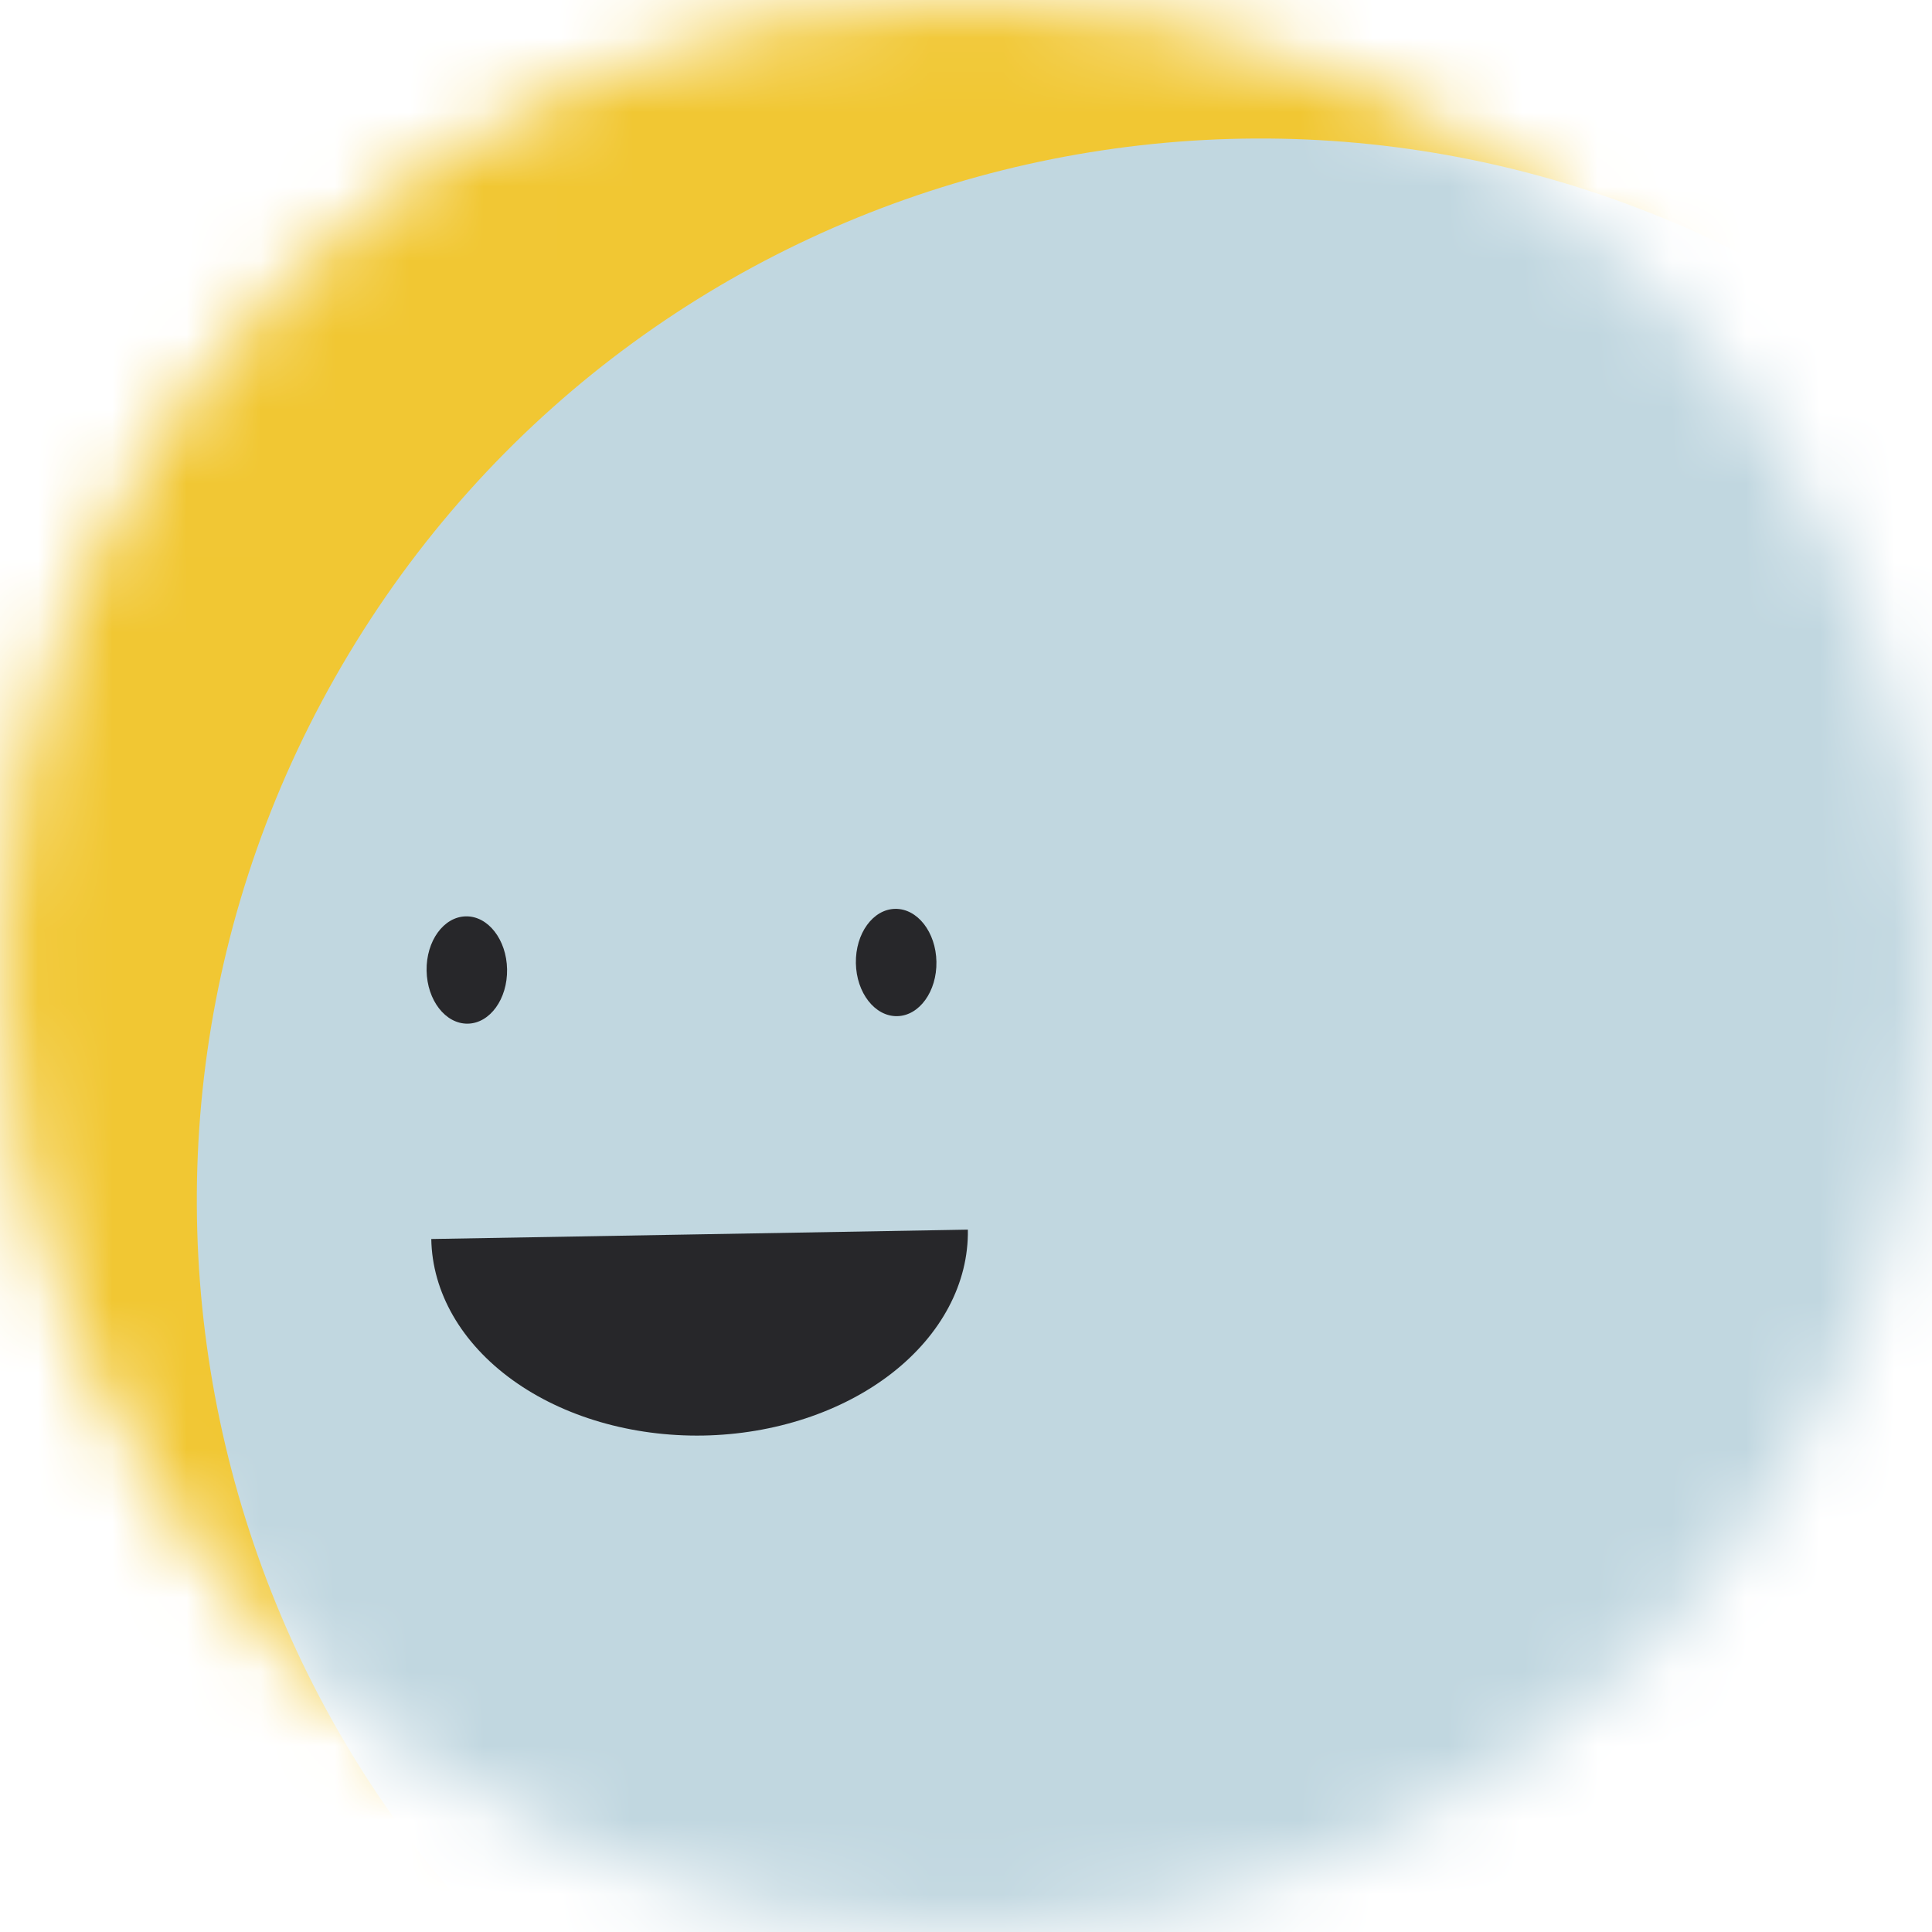 <svg width="26" height="26" viewBox="0 0 26 26" fill="none" xmlns="http://www.w3.org/2000/svg">
<g clip-path="url(#clip0_417_904)">
<mask id="mask0_417_904" style="mask-type:alpha" maskUnits="userSpaceOnUse" x="0" y="0" width="26" height="26">
<path d="M26 13C26 5.82 20.18 0 13 0C5.82 0 0 5.82 0 13C0 20.18 5.82 26 13 26C20.18 26 26 20.18 26 13Z" fill="white"/>
</mask>
<g mask="url(#mask0_417_904)">
<path d="M26 0H0V26H26V0Z" fill="#F1C733"/>
<path d="M24.316 3.909C17.546 -0.159 8.761 2.031 4.693 8.801C0.626 15.571 2.816 24.356 9.586 28.424C16.355 32.491 25.141 30.301 29.208 23.531C33.276 16.762 31.085 7.976 24.316 3.909Z" fill="#C1D7E0"/>
<path d="M5.804 16.674C5.816 17.392 6.209 18.074 6.895 18.57C7.581 19.066 8.504 19.335 9.462 19.319C10.419 19.302 11.332 19.001 12.001 18.481C12.669 17.961 13.037 17.266 13.025 16.548" fill="#27272A"/>
<path d="M6.824 13.044C6.817 12.646 6.569 12.326 6.27 12.332C5.971 12.337 5.734 12.664 5.741 13.063C5.748 13.462 5.996 13.781 6.295 13.776C6.594 13.771 6.831 13.443 6.824 13.044Z" fill="#27272A"/>
<path d="M12.602 12.943C12.595 12.545 12.347 12.226 12.047 12.231C11.748 12.236 11.511 12.563 11.518 12.962C11.525 13.361 11.774 13.68 12.073 13.675C12.372 13.67 12.609 13.342 12.602 12.943Z" fill="#27272A"/>
</g>
</g>
<defs>
<clipPath id="clip0_417_904">
<rect width="26" height="26" fill="white"/>
</clipPath>
</defs>
</svg>

